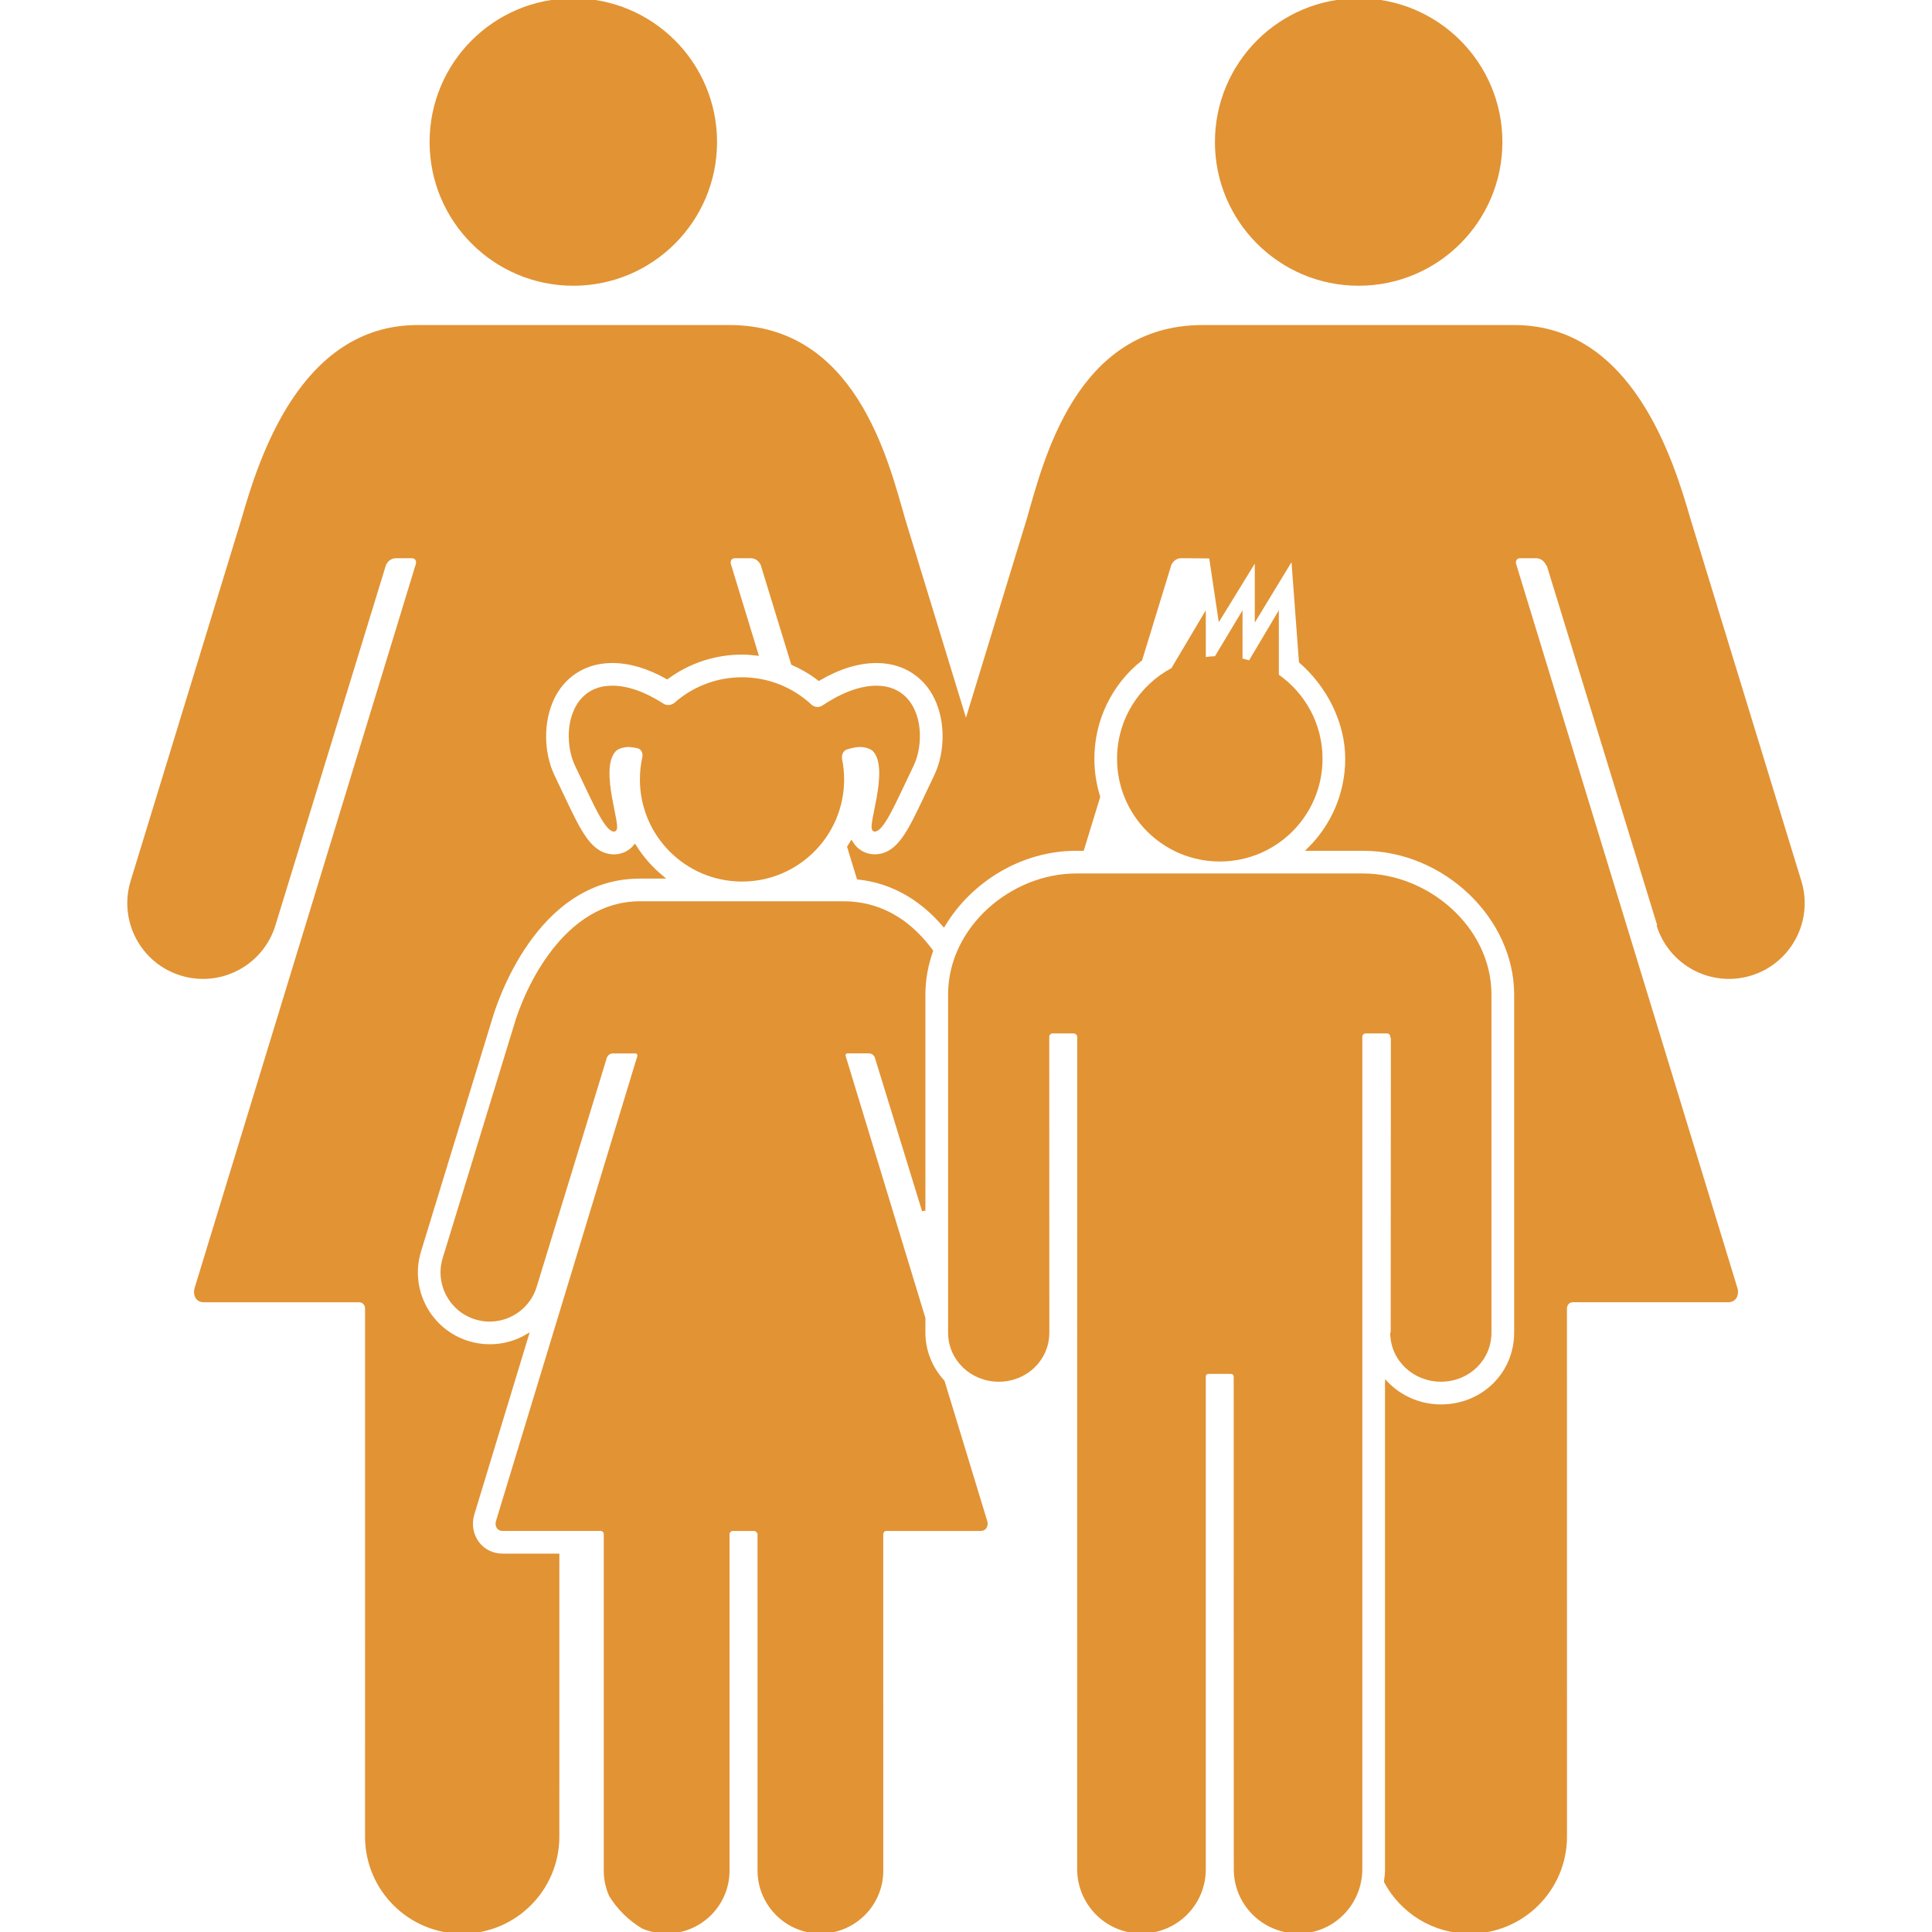 <svg fill="#e29334" version="1.1" id="Capa_1" xmlns="http://www.w3.org/2000/svg" xmlns:xlink="http://www.w3.org/1999/xlink" width="30px" height="30px" viewBox="0 0 566.057 566.058" xml:space="preserve" stroke="#e29334"><g id="SVGRepo_bgCarrier" stroke-width="0"></g><g id="SVGRepo_tracerCarrier" stroke-linecap="round" stroke-linejoin="round"></g><g id="SVGRepo_iconCarrier"> <g> <g> <path d="M278.28,291.403c0,1.166,0,98.977,0,99.02c0,7.87,6.493,13.908,14.363,13.908s14.296-6.033,14.301-13.898l-0.02-86.665 c0-0.817,0.646-1.482,1.463-1.482h6.158c0.818,0,1.568,0.665,1.568,1.482c0,0-0.019,243.781-0.019,243.811 c0,10.15,8.194,18.417,18.346,18.417c10.15,0,18.346-8.171,18.346-18.322c0-0.028,0-144.154,0-144.154 c0-1.047,0.482-1.487,1.521-1.487h6.067c1.032,0,1.587,0.436,1.587,1.487c0,0,0.024,143.801,0.024,144.154 c0,10.151,8.285,18.322,18.432,18.322c10.15,0,18.23-8.267,18.23-18.417c0-0.029,0-243.811,0-243.811 c0-0.817,0.665-1.482,1.482-1.482h6.254c0.817,0,1.458,0.665,1.458,1.482c0,0-0.028,86.66-0.023,86.665 c0.005,7.865,6.512,13.898,14.382,13.898s14.286-6.038,14.286-13.908c0-0.043,0-97.854,0-99.02 c0-19.503-18.331-34.98-37.083-34.98c-0.479,0-83.644,0-84.122,0C296.525,256.423,278.28,271.896,278.28,291.403z"></path> <circle cx="167.977" cy="41.611" r="41.611"></circle> <path d="M71.238,152.164c-0.105,0.363-32.475,106.062-32.489,106.101c-3.509,11.451,2.926,23.577,14.377,27.09 c11.447,3.51,23.567-2.921,27.086-14.358c0.01,0,32.412-105.646,32.412-105.646c0.191-0.449,1.162-2.3,3.423-2.3 c0.206,0,4.566,0,4.566,0h0.009c1.291-0.019,2.042,1.076,1.702,2.314L57.458,377.652c-0.349,1.238,0,3.399,2.262,3.399h45.508 c1.291,0,2.233,1.047,2.233,2.333c0,0-0.01,154.654-0.01,154.707c0,15.443,12.518,27.966,27.966,27.966 s27.965-12.518,27.965-27.966l0.005-82.396H147.24c-2.921,0-5.58-1.301-7.296-3.566c-1.765-2.334-2.329-5.451-1.511-8.344 l15.907-52.331c-3.203,1.86-6.918,2.902-10.844,2.902c-2.137,0-4.265-0.32-6.321-0.951c-5.503-1.688-10.017-5.417-12.718-10.5 c-2.696-5.082-3.256-10.915-1.568-16.414c0,0,20.55-67.1,20.808-67.96c1.205-4.184,12.871-41.611,43.777-41.611h6.34 c-3.055-2.529-5.709-5.537-7.822-8.913c-1.516,1.789-3.72,2.816-6.077,2.816h-0.478l-0.531-0.062 c-6.173-0.746-9.142-7.029-14.062-17.438c-0.511-1.081-1.028-2.17-1.54-3.232l-0.32-0.665c-0.693-1.43-1.559-3.213-2.075-4.786 c-2.501-7.626-1.602-16.409,2.29-22.386c3.141-4.824,8.09-7.803,13.928-8.382c0.75-0.076,1.53-0.114,2.31-0.114 c5.049,0,10.433,1.587,16.031,4.719c6.321-4.652,14-7.186,21.927-7.186c1.435,0,2.85,0.11,4.26,0.272l-8.004-26.196 c-0.339-1.239,0.411-2.333,1.702-2.314h0.01c0,0,4.36,0,4.566,0c2.262,0,3.232,1.855,3.423,2.3c0,0,3.792,12.374,8.903,29.042 c2.716,1.19,5.297,2.701,7.679,4.533c5.876-3.428,11.527-5.164,16.83-5.164c0.775,0,1.544,0.039,2.3,0.11 c5.833,0.579,10.782,3.553,13.923,8.382c3.892,5.972,4.791,14.755,2.29,22.376c-0.488,1.492-1.257,3.113-2.137,4.925l-0.258,0.531 c-0.511,1.066-1.028,2.156-1.544,3.247c-4.92,10.409-7.889,16.691-14.1,17.418l-0.445,0.053l-0.502,0.005 c-2.4,0-4.647-1.066-6.168-2.921c-0.244-0.301-0.463-0.603-0.655-0.909c-0.234,0.402-0.493,0.789-0.741,1.181 c0.966,3.146,1.894,6.172,2.769,9.032c2.395,0.272,4.752,0.746,7.028,1.473c6.79,2.166,12.823,6.307,17.987,12.292 c7.841-13,22.63-22.185,38.776-22.185h1.865c1.491-4.872,3.079-10.036,4.695-15.319c-1.104-3.519-1.702-7.258-1.702-11.141 c0-11.494,5.249-22.142,14.047-29.137c4.92-16.046,8.53-27.827,8.53-27.827c0.19-0.45,1.156-2.3,3.423-2.3 c0.206,0,8.587,0.067,8.587,0.067l2.658,17.762l10.754-17.509v17.26l10.643-17.514l2.29,30.71 c8.08,7.033,13.564,17.657,13.564,28.486c0,10.337-4.236,19.704-11.059,26.459h15.825c23.83,0,44.733,19.919,44.733,42.63v99.02 c0,12.087-9.634,21.559-21.932,21.559c-6.244,0-11.891-2.558-15.907-6.66v142.252c0,1.267-0.119,2.505-0.296,3.729 c4.714,8.778,13.98,14.745,24.647,14.745c15.443,0,27.966-12.518,27.966-27.966c0-0.058-0.01-154.707-0.01-154.707 c0-1.291,0.941-2.333,2.232-2.333h45.508c2.262,0,2.611-2.161,2.262-3.399l-64.877-212.278c-0.339-1.239,0.411-2.333,1.702-2.314 h0.01c0,0,4.36,0,4.566,0c2.262,0,3.232,1.855,3.423,2.3c0,0,32.403,105.642,32.412,105.646 c3.52,11.442,15.64,17.868,27.086,14.358c11.446-3.509,17.887-15.639,14.373-27.09c-0.015-0.043-32.384-105.737-32.489-106.101 c-4.953-17.217-17.021-56.423-51.097-56.423h-91.408c-36.572,0-46.029,39.206-50.982,56.423c0,0-9.232,30.169-18.303,59.813 c-9.07-29.644-18.303-59.813-18.303-59.813c-4.953-17.217-14.411-56.423-50.982-56.423h-91.408 C88.259,95.74,76.191,134.946,71.238,152.164z"></path> <circle cx="398.075" cy="41.611" r="41.611"></circle> <path d="M147.226,448.047h28.745c0.827,0,1.43,0.669,1.43,1.496c0,0-0.005,98.499-0.005,98.532c0,2.586,0.56,5.034,1.544,7.258 c2.367,3.791,5.604,6.976,9.443,9.271c2.133,0.895,4.476,1.396,6.938,1.396c9.897,0,17.92-8.023,17.92-17.92l0.005-98.532 c0-0.827,0.669-1.492,1.492-1.492c0,0,5.527,0,6.187,0c0.655,0,1.521,0.67,1.521,1.492l0.004,98.532 c0,3.456,0.995,6.675,2.692,9.414c3.161,5.102,8.788,8.511,15.229,8.511c9.897,0,17.92-8.023,17.92-17.92 c0-0.034-0.005-98.532-0.005-98.532c0-0.827,0.603-1.497,1.43-1.497h27.631c1.444-0.005,1.669-1.391,1.444-2.185L276.286,404.8 c-3.504-3.82-5.656-8.85-5.656-14.377v-4.203l-23.318-76.604c-0.22-0.794,0.172-1.497,0.999-1.482c0,0,6.134,0,6.264,0 c1.454,0,2.07,1.186,2.194,1.473c0,0,7.836,25.508,13.866,45.111v-63.313c0-4.403,0.794-8.702,2.233-12.771 c-4.103-5.565-9.539-10.409-16.672-12.68c-2.754-0.88-5.756-1.387-9.037-1.387H187.46c-21.841,0-33.278,25.13-36.453,36.166 c-0.067,0.234-20.812,67.975-20.822,68.004c-2.252,7.339,1.875,15.113,9.213,17.365c7.334,2.252,15.104-1.869,17.361-9.204 c0.005,0,20.612-67.281,20.612-67.281c0.125-0.287,0.741-1.473,2.195-1.473c0.129,0,6.536,0,6.536,0 c0.827-0.015,1.31,0.688,1.09,1.481l-41.415,136.252C145.553,446.66,145.777,448.047,147.226,448.047z"></path> <path d="M187.986,228.367c0,16.247,13.172,29.419,29.419,29.419s29.419-13.172,29.419-29.419c0-2.008-0.21-3.969-0.593-5.872 c-0.272-1.338,0.397-2.917,1.688-3.356c1.406-0.473,2.644-0.679,3.634-0.765c1.358-0.11,3.601,0.363,4.552,1.348 c5.408,5.637-2.127,23.729,0.229,23.433c2.338-0.273,6.034-8.884,9.644-16.39c0.593-1.229,1.592-3.213,2.018-4.519 c2.644-8.061,0.459-19.756-9.706-20.765c-6.163-0.612-12.584,2.634-17.103,5.67c-1.143,0.765-2.764,0.603-3.763-0.33 c-5.254-4.891-12.297-7.889-20.043-7.889c-7.449,0-14.248,2.778-19.426,7.339c-1.033,0.899-2.687,1.066-3.839,0.315 c-4.451-2.864-10.452-5.694-16.247-5.111c-10.17,1.009-12.35,12.704-9.706,20.765c0.43,1.306,1.425,3.28,2.018,4.519 c3.61,7.501,7.306,16.113,9.663,16.399c2.348,0.296-5.178-17.791,0.229-23.428c0.942-0.99,3.18-1.473,4.552-1.349 c0.679,0.053,1.473,0.177,2.348,0.383c1.329,0.33,2.008,1.821,1.711,3.16C188.225,224.002,187.986,226.153,187.986,228.367z"></path> <path d="M343.573,196.137c-9.386,4.963-15.788,14.822-15.788,26.177c0,16.347,13.249,29.596,29.602,29.596 c16.352,0,29.601-13.249,29.601-29.596c0-10.107-5.068-19.024-12.8-24.365v-17.332l-7.979,13.436 c-0.87-0.273-1.76-0.502-2.663-0.693v-12.742l-7.277,12.125c-1.177,0.043-2.338,0.153-3.48,0.33v-12.455L343.573,196.137z"></path> </g> </g> </g></svg>